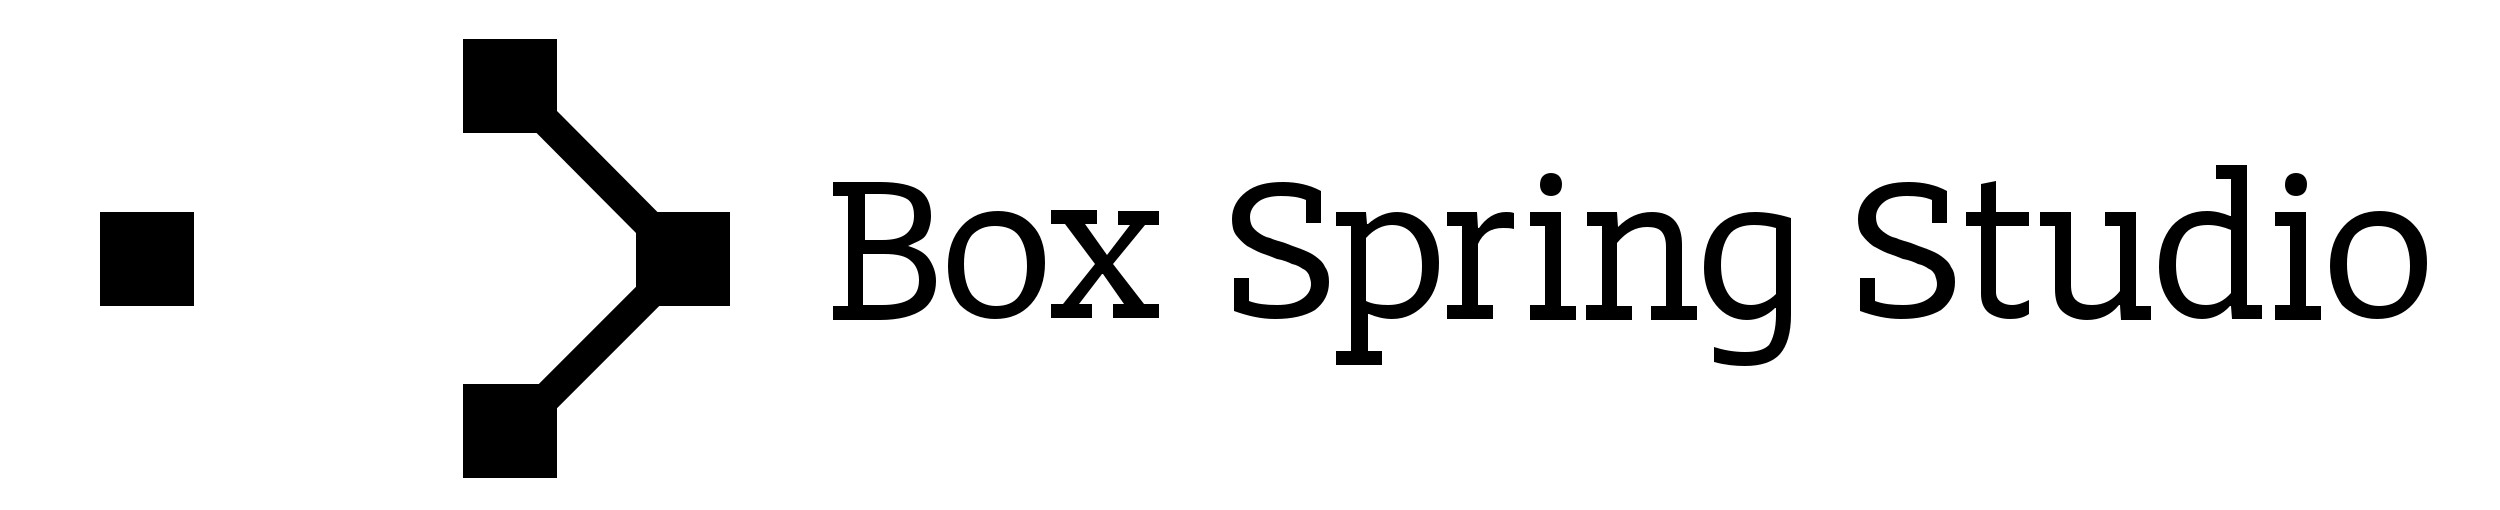 <?xml version="1.0" encoding="utf-8"?>
<!-- Generator: Adobe Illustrator 21.1.0, SVG Export Plug-In . SVG Version: 6.00 Build 0)  -->
<svg version="1.1" id="レイヤー_1" xmlns="http://www.w3.org/2000/svg" xmlns:xlink="http://www.w3.org/1999/xlink" x="0px"
	 y="0px" viewBox="0 0 250 51" style="enable-background:new 0 0 250 51;" xml:space="preserve">
<style type="text/css">
	.st0{fill:none;stroke:#000000;stroke-width:3;stroke-linecap:square;stroke-miterlimit:10;}
</style>
<g>
	<polyline class="st0" points="50.9,8.4 68.4,26 51.1,43.3 	"/>
	<rect x="46.3" y="3.9" width="9.4" height="9.4"/>
	<rect x="63.6" y="21.2" width="9.4" height="9.4"/>
	<rect x="46.3" y="38.4" width="9.4" height="9.4"/>
	<rect x="10" y="21.2" width="9.4" height="9.4"/>
</g>
<g>
	<path d="M90.8,24.6c1,0.3,1.7,0.7,2.1,1.3s0.7,1.3,0.7,2.2c0,1.3-0.5,2.3-1.4,2.9s-2.3,1-4.2,1h-4.7v-1.4h1.5v-11h-1.5v-1.4H88
		c1.8,0,3.1,0.3,3.9,0.8c0.8,0.5,1.2,1.4,1.2,2.6c0,0.7-0.2,1.4-0.5,1.9S91.6,24.2,90.8,24.6L90.8,24.6z M88.2,24
		c1.1,0,1.9-0.2,2.4-0.6c0.5-0.4,0.8-1,0.8-1.8c0-0.8-0.2-1.4-0.7-1.7s-1.4-0.5-2.7-0.5h-1.5V24H88.2z M88.2,30.5
		c1.2,0,2.2-0.2,2.8-0.6c0.6-0.4,0.9-1,0.9-1.9c0-0.8-0.3-1.5-0.8-1.9c-0.5-0.5-1.4-0.7-2.7-0.7h-2.1v5.1H88.2z"/>
	<path d="M94.8,26.6c0-1.7,0.5-3,1.4-4s2.1-1.5,3.6-1.5c1.4,0,2.6,0.5,3.4,1.4c0.9,0.9,1.3,2.2,1.3,3.8c0,1.7-0.5,3.1-1.4,4.1
		c-0.9,1-2.1,1.5-3.6,1.5c-1.4,0-2.6-0.5-3.5-1.4C95.2,29.5,94.8,28.2,94.8,26.6z M96.4,26.4c0,1.4,0.3,2.4,0.8,3.1
		c0.6,0.7,1.4,1.1,2.4,1.1c1,0,1.8-0.3,2.3-1c0.5-0.7,0.8-1.7,0.8-3c0-1.3-0.3-2.3-0.8-3c-0.5-0.7-1.4-1-2.4-1c-1,0-1.7,0.3-2.3,0.9
		C96.7,24.1,96.4,25,96.4,26.4z"/>
	<path d="M110.7,25.5l2.3-3h-1.2v-1.4h4.1v1.4h-1.4l-3.2,3.9l3.1,4h1.5v1.4h-4.6v-1.4h1.1l-2.1-3h-0.1l-2.3,3h1.3v1.4h-4.1v-1.4h1.2
		l3.2-4l-3-4h-1.4v-1.4h4.6v1.4h-1.2L110.7,25.5L110.7,25.5z"/>
	<path d="M127.5,31.9c-1.4,0-2.7-0.3-4.1-0.8v-3.3h1.5v2.3c0.8,0.3,1.7,0.4,2.8,0.4c1.1,0,1.9-0.2,2.5-0.6c0.6-0.4,0.9-0.9,0.9-1.5
		c0-0.3-0.1-0.6-0.2-0.9c-0.1-0.2-0.3-0.5-0.6-0.6c-0.3-0.2-0.6-0.4-1.1-0.5c-0.4-0.2-0.9-0.4-1.5-0.5c-0.5-0.2-1-0.4-1.6-0.6
		c-0.5-0.2-1-0.5-1.4-0.7c-0.4-0.3-0.8-0.7-1.1-1.1c-0.3-0.4-0.4-1-0.4-1.6c0-1.1,0.5-2,1.4-2.7c0.9-0.7,2.1-1,3.7-1
		c1.4,0,2.7,0.3,3.8,0.9v3.2h-1.5v-2.3c-0.7-0.3-1.5-0.4-2.5-0.4c-1,0-1.8,0.2-2.3,0.6c-0.5,0.4-0.8,0.9-0.8,1.5
		c0,0.4,0.1,0.7,0.2,0.9c0.1,0.2,0.4,0.5,0.7,0.7s0.6,0.4,1.1,0.5c0.4,0.2,0.9,0.3,1.5,0.5c0.5,0.2,1,0.4,1.6,0.6
		c0.5,0.2,1,0.4,1.4,0.7c0.4,0.3,0.8,0.6,1,1.1c0.3,0.4,0.4,0.9,0.4,1.5c0,1.2-0.5,2.1-1.4,2.8C130.5,31.6,129.2,31.9,127.5,31.9z"
		/>
	<path d="M138.2,35.1v1.4h-4.6v-1.4h1.5V22.6h-1.5v-1.4h3l0.1,1.2h0.1c0.9-0.8,1.9-1.2,2.9-1.2c1.2,0,2.2,0.5,3,1.4s1.2,2.2,1.2,3.7
		c0,1.7-0.4,3-1.3,4c-0.9,1-2,1.6-3.4,1.6c-0.8,0-1.6-0.2-2.3-0.5l-0.1,0v3.7H138.2z M136.6,30.1c0.6,0.3,1.4,0.4,2.2,0.4
		c1.1,0,1.9-0.3,2.5-0.9c0.6-0.6,0.9-1.6,0.9-3c0-1.3-0.3-2.3-0.8-3c-0.5-0.7-1.2-1.1-2.2-1.1c-0.9,0-1.8,0.4-2.6,1.3V30.1z"/>
	<path d="M151.4,22.9c-0.4-0.1-0.7-0.1-1.1-0.1c-1.2,0-2,0.5-2.5,1.6v6.1h1.5v1.4h-4.6v-1.4h1.5v-7.9h-1.5v-1.4h3l0.1,1.6h0.1
		c0.7-1,1.6-1.6,2.7-1.6c0.3,0,0.5,0,0.8,0.1V22.9z"/>
	<path d="M153,30.5h1.5v-7.9H153v-1.4h3.1v9.4h1.5v1.4H153V30.5z M154,18.5c0-0.4,0.1-0.7,0.3-0.9c0.2-0.2,0.5-0.3,0.8-0.3
		c0.3,0,0.6,0.1,0.8,0.3c0.2,0.2,0.3,0.5,0.3,0.8c0,0.4-0.1,0.7-0.3,0.9c-0.2,0.2-0.5,0.3-0.8,0.3c-0.3,0-0.6-0.1-0.8-0.3
		C154.1,19.1,154,18.8,154,18.5z"/>
	<path d="M158.7,30.5h1.5v-7.9h-1.5v-1.4h3l0.1,1.5h0c1-1,2.1-1.5,3.4-1.5c1,0,1.8,0.3,2.3,0.9c0.5,0.6,0.7,1.4,0.7,2.4v6.1h1.5v1.4
		h-4.6v-1.4h1.5v-5.9c0-0.8-0.2-1.3-0.5-1.6c-0.3-0.3-0.8-0.4-1.4-0.4c-1.1,0-2.1,0.5-3,1.6v6.3h1.5v1.4h-4.6V30.5z"/>
	<path d="M177.6,31.5v-0.7h-0.1c-0.8,0.8-1.8,1.2-2.8,1.2c-1.2,0-2.3-0.5-3.1-1.5s-1.2-2.2-1.2-3.7c0-1.7,0.4-3.1,1.3-4.1
		c0.9-1,2.2-1.5,3.8-1.5c1.1,0,2.3,0.2,3.6,0.6v9.7c0,1.8-0.4,3.1-1.1,3.9c-0.7,0.8-1.9,1.2-3.5,1.2c-1,0-2-0.1-3.1-0.4v-1.5
		c0.9,0.3,2,0.5,3.1,0.5c1.1,0,1.9-0.2,2.4-0.7C177.3,33.9,177.6,32.9,177.6,31.5z M177.6,22.8c-0.7-0.2-1.4-0.3-2.2-0.3
		c-1.1,0-2,0.3-2.5,1c-0.5,0.7-0.8,1.7-0.8,3c0,1.3,0.3,2.3,0.8,3c0.5,0.7,1.3,1,2.2,1s1.8-0.4,2.5-1.1V22.8z"/>
	<path d="M190.1,31.9c-1.4,0-2.7-0.3-4.1-0.8v-3.3h1.5v2.3c0.8,0.3,1.7,0.4,2.8,0.4c1.1,0,1.9-0.2,2.5-0.6c0.6-0.4,0.9-0.9,0.9-1.5
		c0-0.3-0.1-0.6-0.2-0.9c-0.1-0.2-0.3-0.5-0.6-0.6c-0.3-0.2-0.6-0.4-1.1-0.5c-0.4-0.2-0.9-0.4-1.5-0.5c-0.5-0.2-1-0.4-1.6-0.6
		c-0.5-0.2-1-0.5-1.4-0.7c-0.4-0.3-0.8-0.7-1.1-1.1c-0.3-0.4-0.4-1-0.4-1.6c0-1.1,0.5-2,1.4-2.7c0.9-0.7,2.1-1,3.7-1
		c1.4,0,2.7,0.3,3.8,0.9v3.2h-1.5v-2.3c-0.7-0.3-1.5-0.4-2.5-0.4c-1,0-1.8,0.2-2.3,0.6c-0.5,0.4-0.8,0.9-0.8,1.5
		c0,0.4,0.1,0.7,0.2,0.9c0.1,0.2,0.4,0.5,0.7,0.7s0.6,0.4,1.1,0.5c0.4,0.2,0.9,0.3,1.5,0.5c0.5,0.2,1,0.4,1.6,0.6
		c0.5,0.2,1,0.4,1.4,0.7c0.4,0.3,0.8,0.6,1,1.1c0.3,0.4,0.4,0.9,0.4,1.5c0,1.2-0.5,2.1-1.4,2.8C193.1,31.6,191.8,31.9,190.1,31.9z"
		/>
	<path d="M201,31.9c-0.8,0-1.5-0.2-2.1-0.6c-0.5-0.4-0.8-1-0.8-1.9v-6.8h-1.5v-1.4h1.5v-2.8l1.5-0.3v3.1h3.3v1.4h-3.3v6.6
		c0,0.5,0.2,0.8,0.5,1c0.3,0.2,0.7,0.3,1.1,0.3c0.6,0,1.1-0.2,1.7-0.5v1.4C202.3,31.8,201.7,31.9,201,31.9z"/>
	<path d="M212,22.6h-1.5v-1.4h3.1v9.4h1.5v1.4h-3l-0.1-1.5h-0.1c-0.8,1-1.9,1.5-3.2,1.5c-1,0-1.8-0.3-2.4-0.8s-0.8-1.3-0.8-2.3v-6.3
		H204v-1.4h3.1v7.3c0,0.8,0.2,1.3,0.6,1.6s0.9,0.4,1.5,0.4c1.2,0,2.1-0.5,2.8-1.4V22.6z"/>
	<path d="M221.6,17.9v-1.4h3.1v14h1.5v1.4h-3l-0.1-1.3h-0.1c-0.8,0.9-1.8,1.3-2.8,1.3c-1.2,0-2.3-0.5-3.1-1.5s-1.2-2.2-1.2-3.7
		c0-1.7,0.4-3,1.3-4.1c0.9-1,2.1-1.5,3.5-1.5c0.8,0,1.6,0.2,2.3,0.5h0.1v-3.7H221.6z M223.1,23c-0.7-0.3-1.5-0.5-2.3-0.5
		c-1.1,0-1.9,0.3-2.4,1c-0.5,0.7-0.8,1.6-0.8,3c0,1.3,0.3,2.3,0.8,3c0.5,0.7,1.3,1,2.2,1c1,0,1.8-0.4,2.5-1.2V23z"/>
	<path d="M227.5,30.5h1.5v-7.9h-1.5v-1.4h3.1v9.4h1.5v1.4h-4.6V30.5z M228.5,18.5c0-0.4,0.1-0.7,0.3-0.9c0.2-0.2,0.5-0.3,0.8-0.3
		c0.3,0,0.6,0.1,0.8,0.3c0.2,0.2,0.3,0.5,0.3,0.8c0,0.4-0.1,0.7-0.3,0.9c-0.2,0.2-0.5,0.3-0.8,0.3c-0.3,0-0.6-0.1-0.8-0.3
		C228.6,19.1,228.5,18.8,228.5,18.5z"/>
	<path d="M233,26.6c0-1.7,0.5-3,1.4-4s2.1-1.5,3.6-1.5c1.4,0,2.6,0.5,3.4,1.4c0.9,0.9,1.3,2.2,1.3,3.8c0,1.7-0.5,3.1-1.4,4.1
		c-0.9,1-2.1,1.5-3.6,1.5c-1.4,0-2.6-0.5-3.5-1.4C233.5,29.5,233,28.2,233,26.6z M234.7,26.4c0,1.4,0.3,2.4,0.8,3.1
		c0.6,0.7,1.4,1.1,2.4,1.1c1,0,1.8-0.3,2.3-1c0.5-0.7,0.8-1.7,0.8-3c0-1.3-0.3-2.3-0.8-3c-0.5-0.7-1.4-1-2.4-1c-1,0-1.7,0.3-2.3,0.9
		C235,24.1,234.7,25,234.7,26.4z"/>
</g>
</svg>
